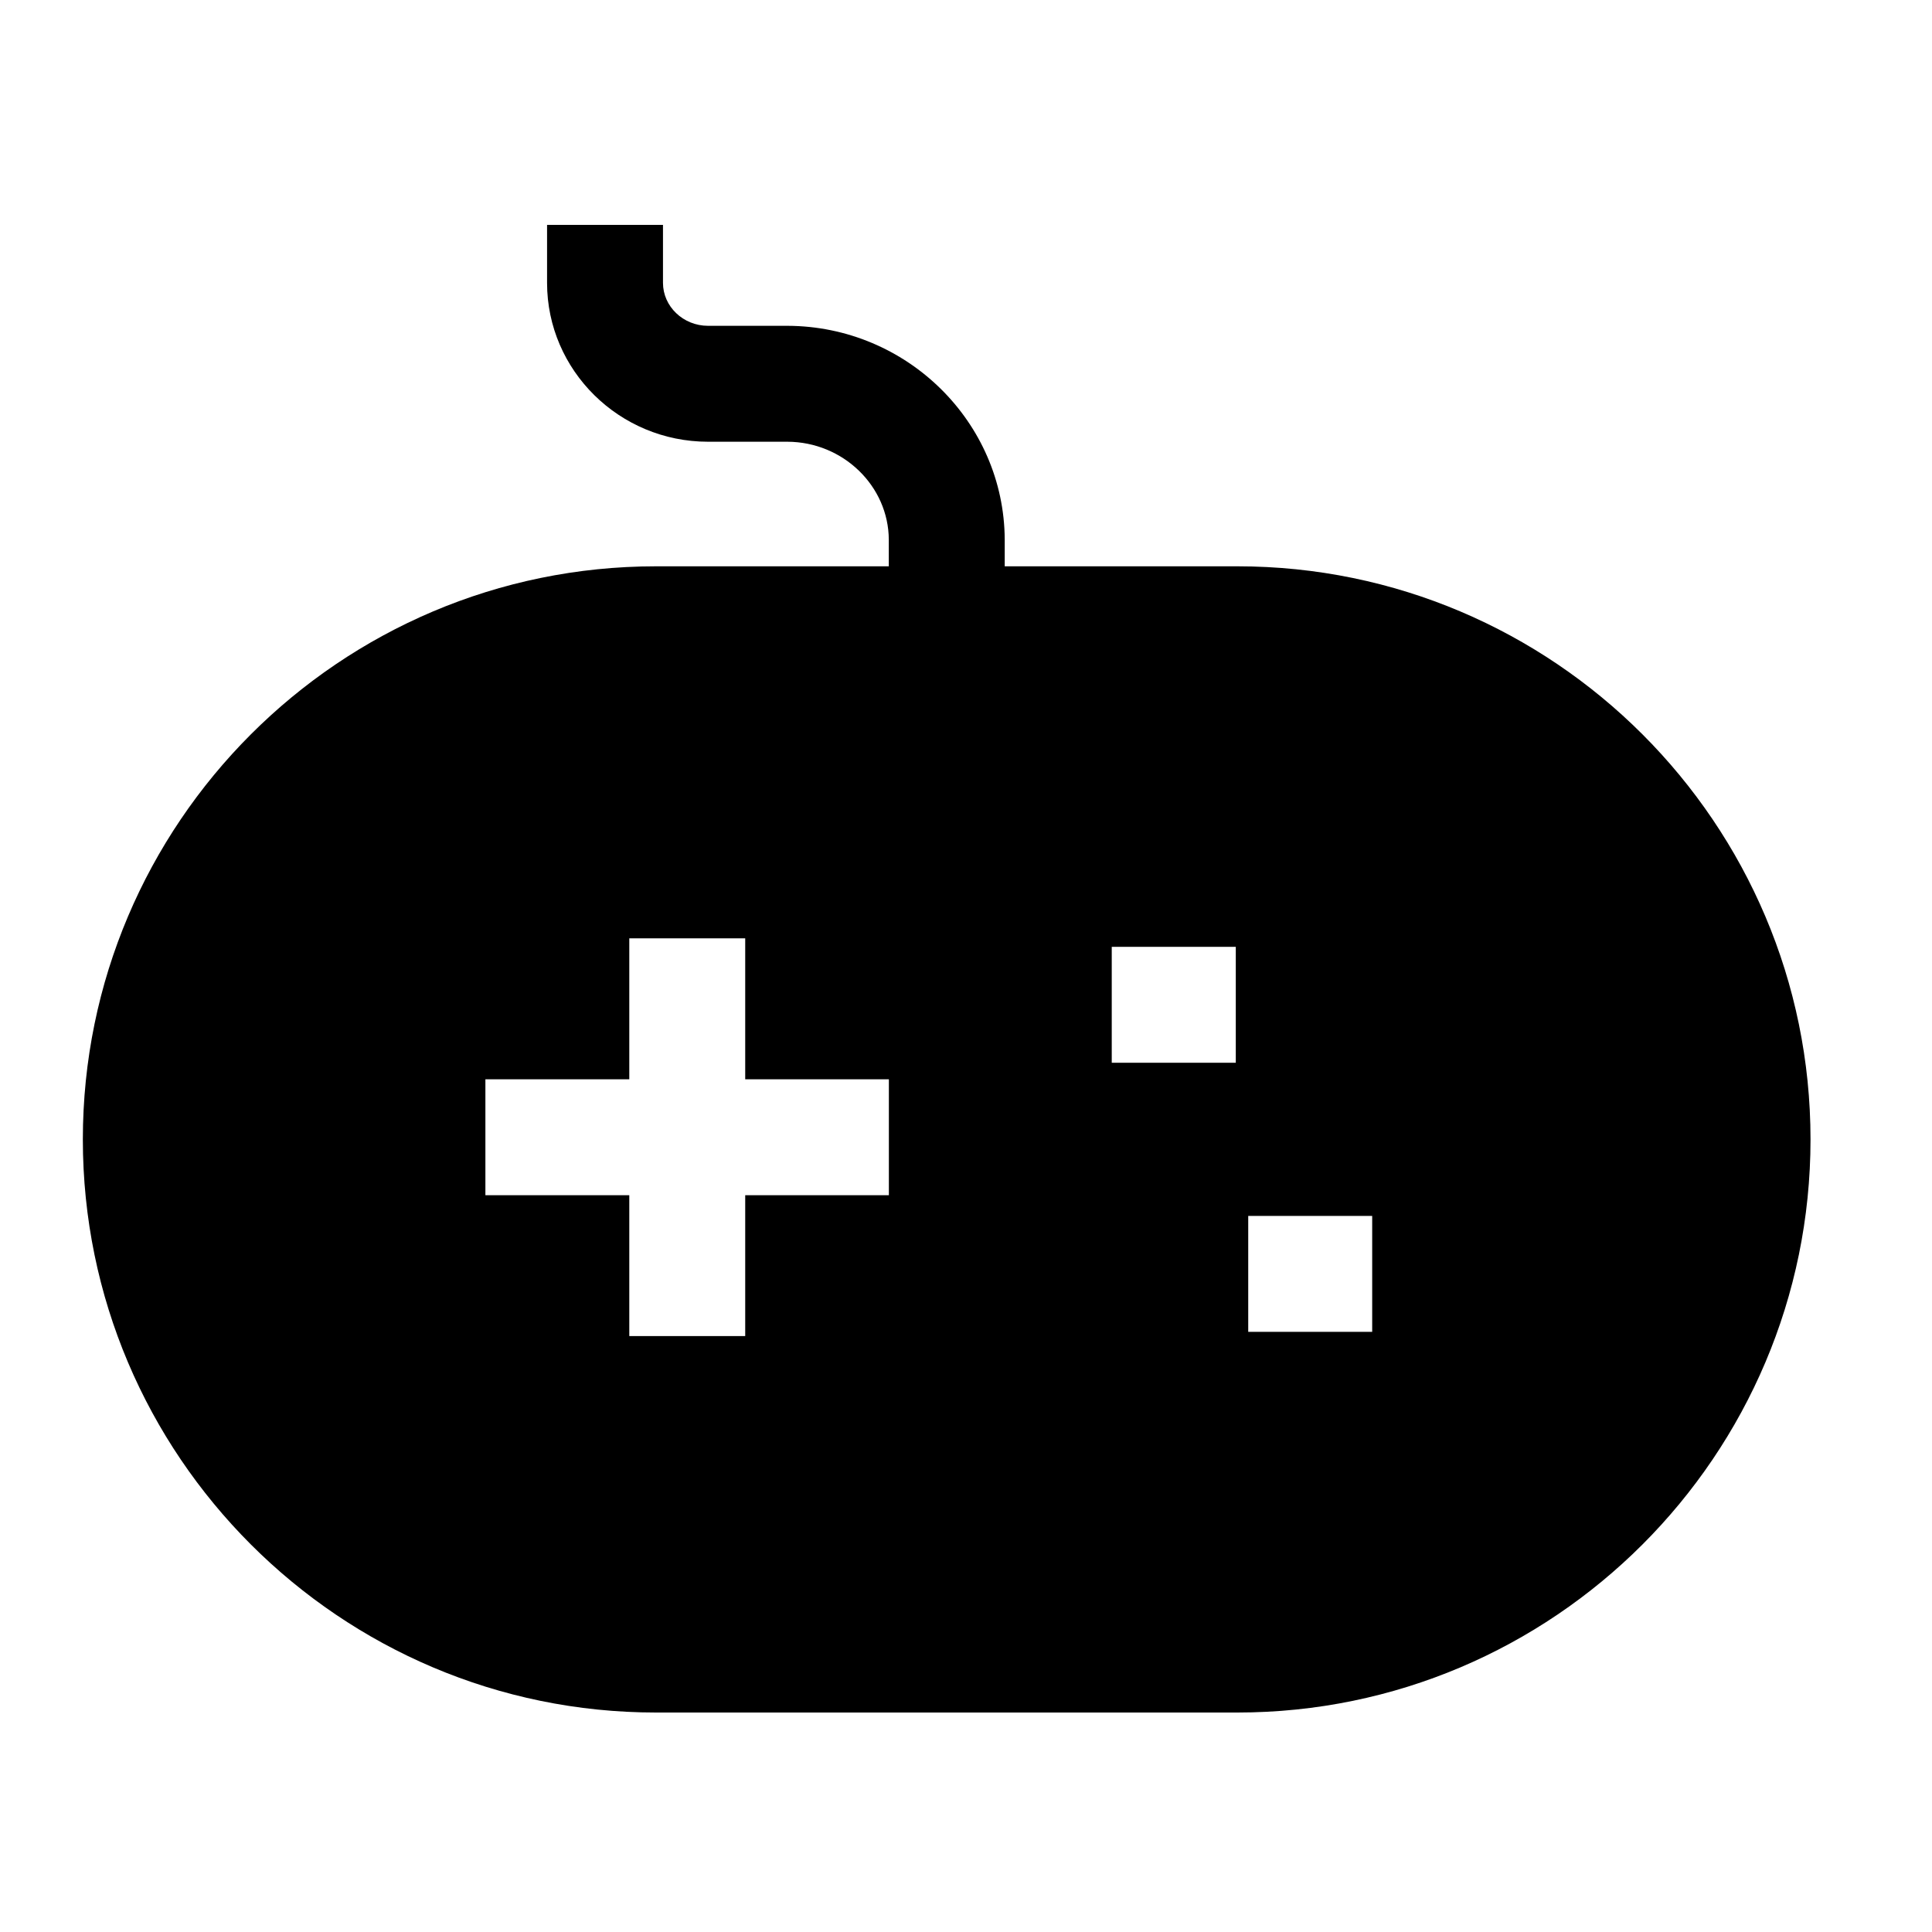 <svg width="25" height="25" viewBox="0 0 25 25" fill="none" xmlns="http://www.w3.org/2000/svg">
<path fill-rule="evenodd" clip-rule="evenodd" d="M16.152 17.234H17.756V15.734H16.152V17.234ZM14.386 13.752H15.991V12.252H14.386V13.752ZM11.502 15.466H9.643V17.289H8.143V15.466H6.281V13.966H8.143V12.142H9.643V13.966H11.502V15.466ZM16.012 7.328H13.001V6.98C12.993 5.461 11.735 4.221 10.191 4.216H9.162C8.841 4.216 8.579 3.966 8.579 3.66V2.91H7.079V3.66C7.079 4.793 8.014 5.716 9.162 5.716H10.188C10.909 5.718 11.498 6.289 11.501 6.984V7.328H8.488C4.398 7.328 1.072 10.655 1.072 14.744C1.072 18.833 4.398 22.16 8.488 22.16H16.012C20.102 22.16 23.428 18.833 23.428 14.744C23.428 10.655 20.102 7.328 16.012 7.328Z" fill="black"/>
</svg>